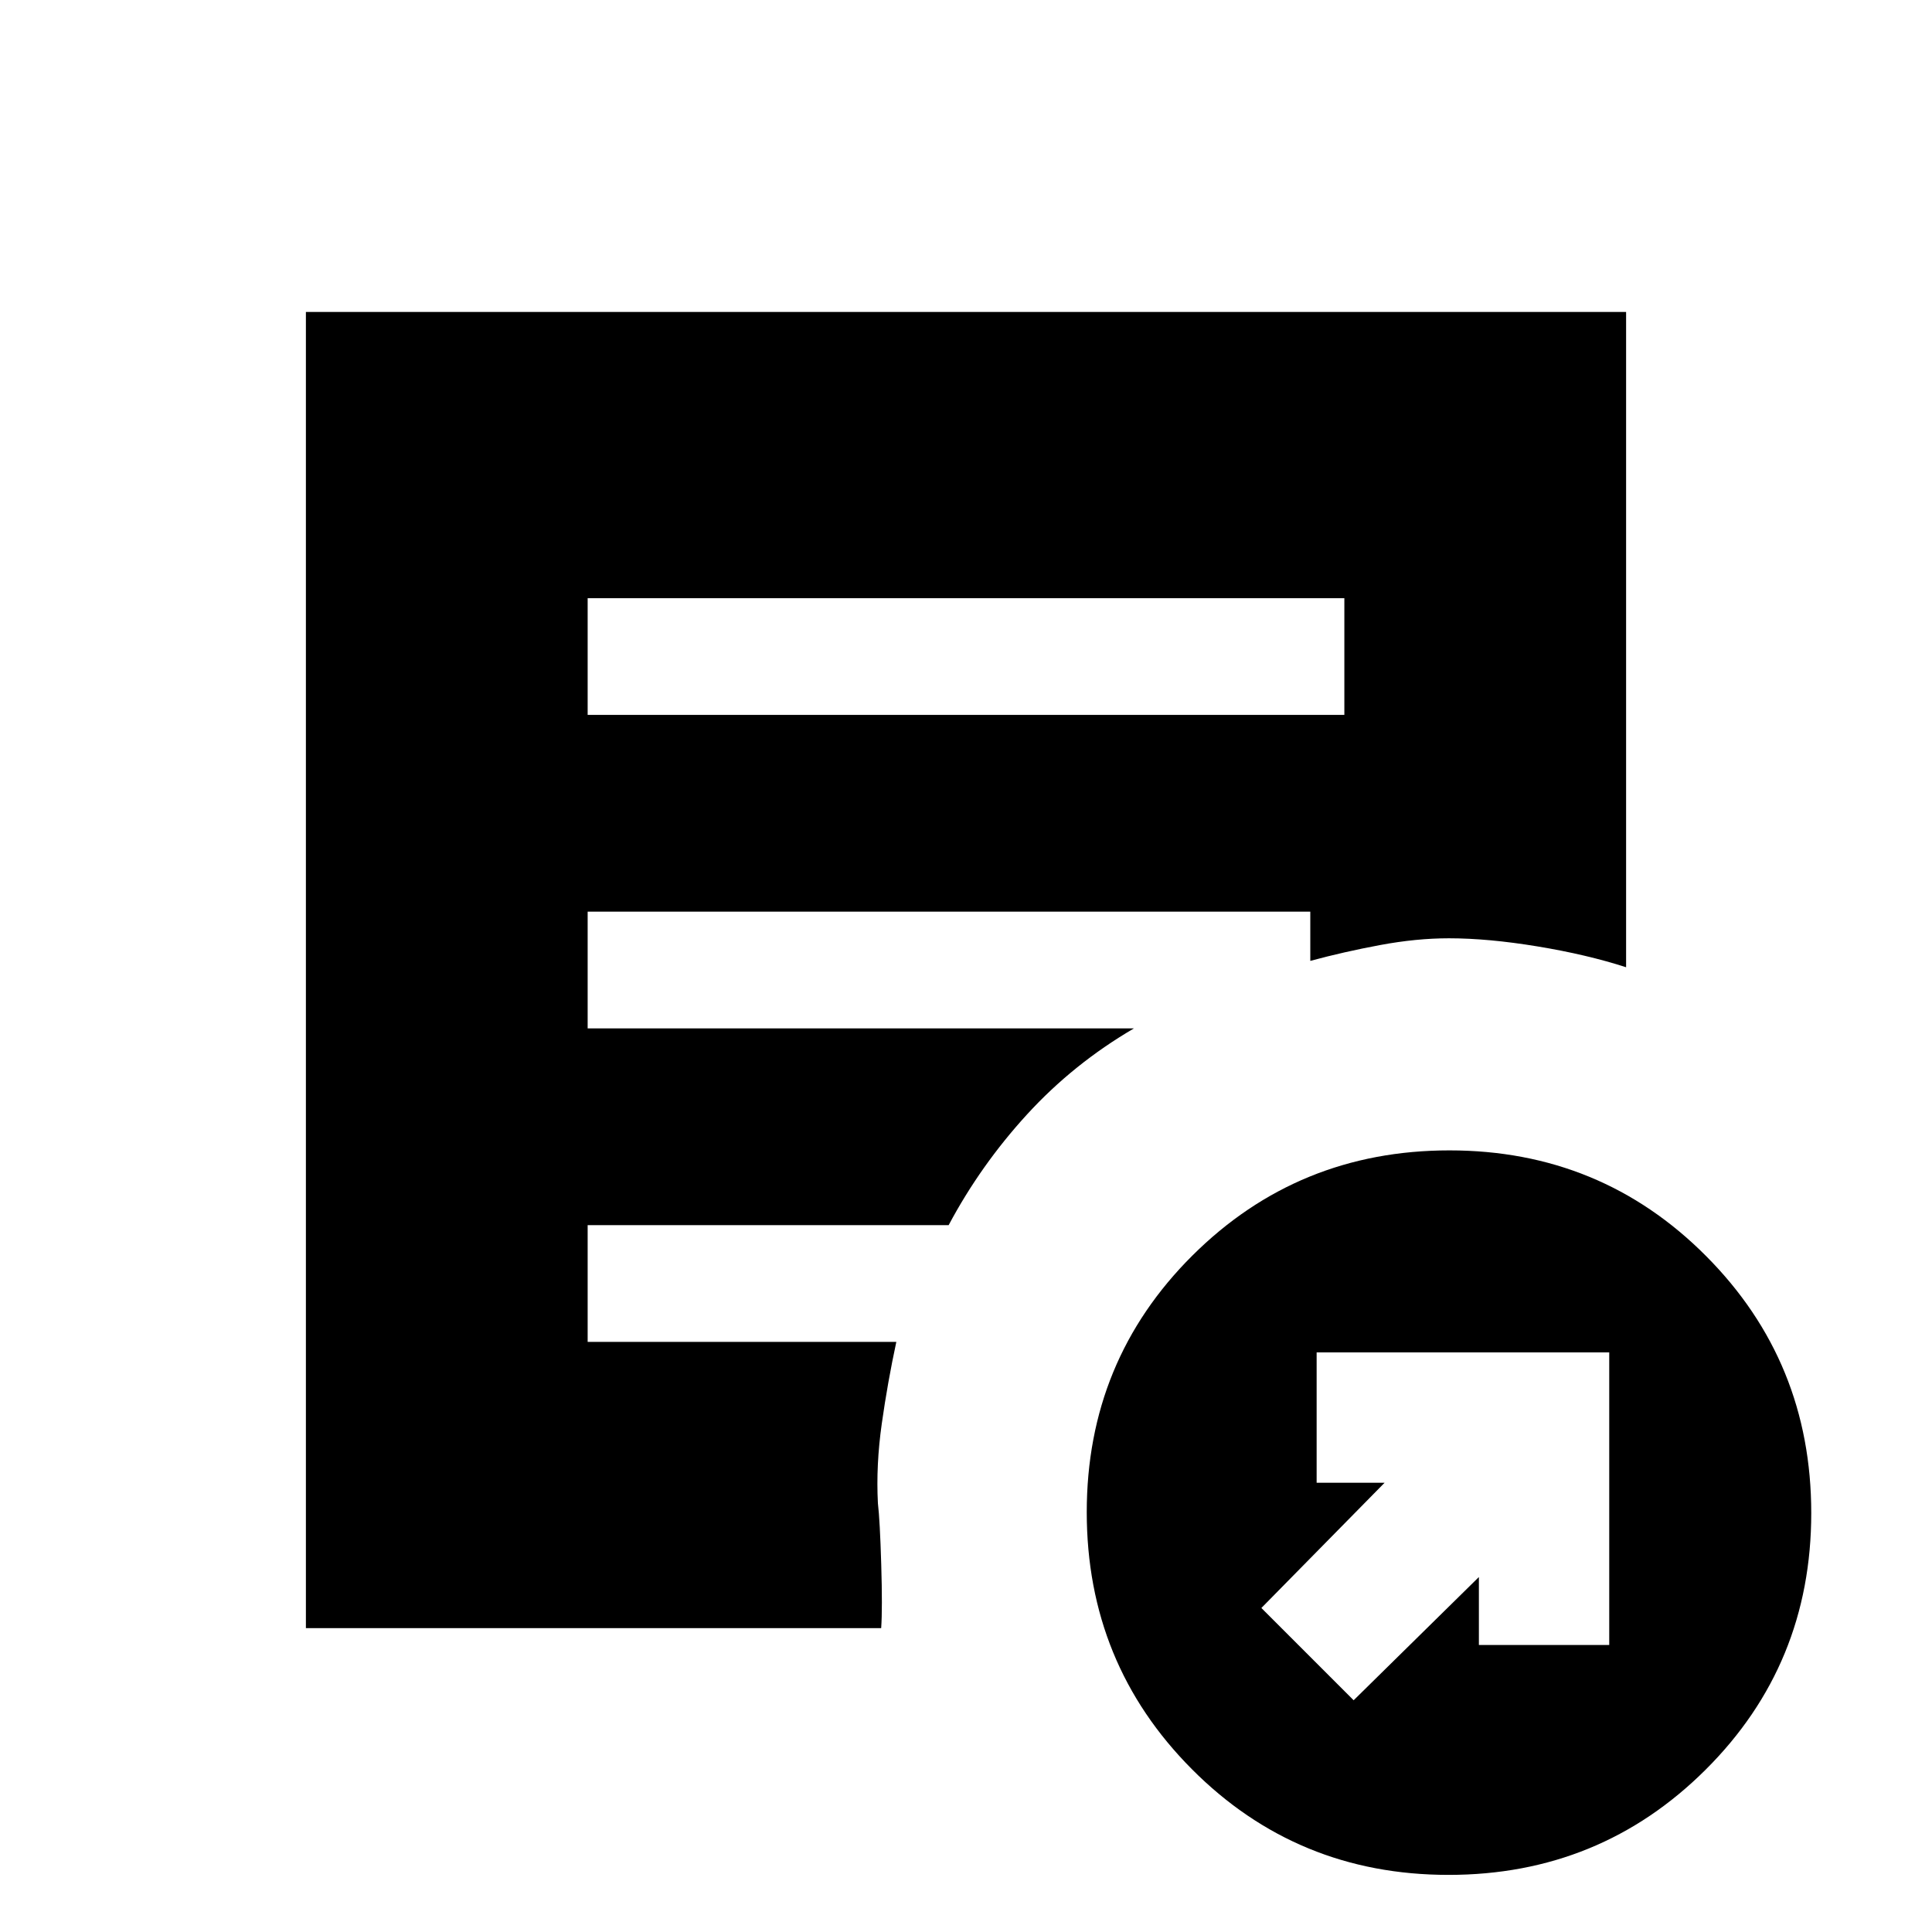 <svg xmlns="http://www.w3.org/2000/svg" height="20" viewBox="0 -960 960 960" width="20"><path d="m672.62-115.15 62.23-61.23v33.76h64.77V-288H654.23v64.77H688L626.77-161l45.85 45.85Zm47.15 86.77q-75.24 0-127.5-52.5Q540-133.37 540-208.61q0-75.24 52.49-127.51 52.5-52.26 127.74-52.26t127.5 52.49Q900-283.4 900-208.16q0 75.24-52.49 127.51-52.5 52.27-127.74 52.27ZM292-604.77h376v-58H292v58ZM437.85-151H152v-654h656v325.62q-19.5-6.31-44.02-10.35-24.52-4.04-43.98-4.04-16.23 0-34.24 3.36t-34.68 7.87V-507H292v58h271.46q-30.09 17.57-53.16 42.78-23.07 25.22-38.92 54.99H292v58h153.38q-4.3 19.96-7.23 40.63-2.92 20.68-1.92 39.6 1 8.38 1.65 30.35.66 21.96-.03 31.65Z"/></svg>